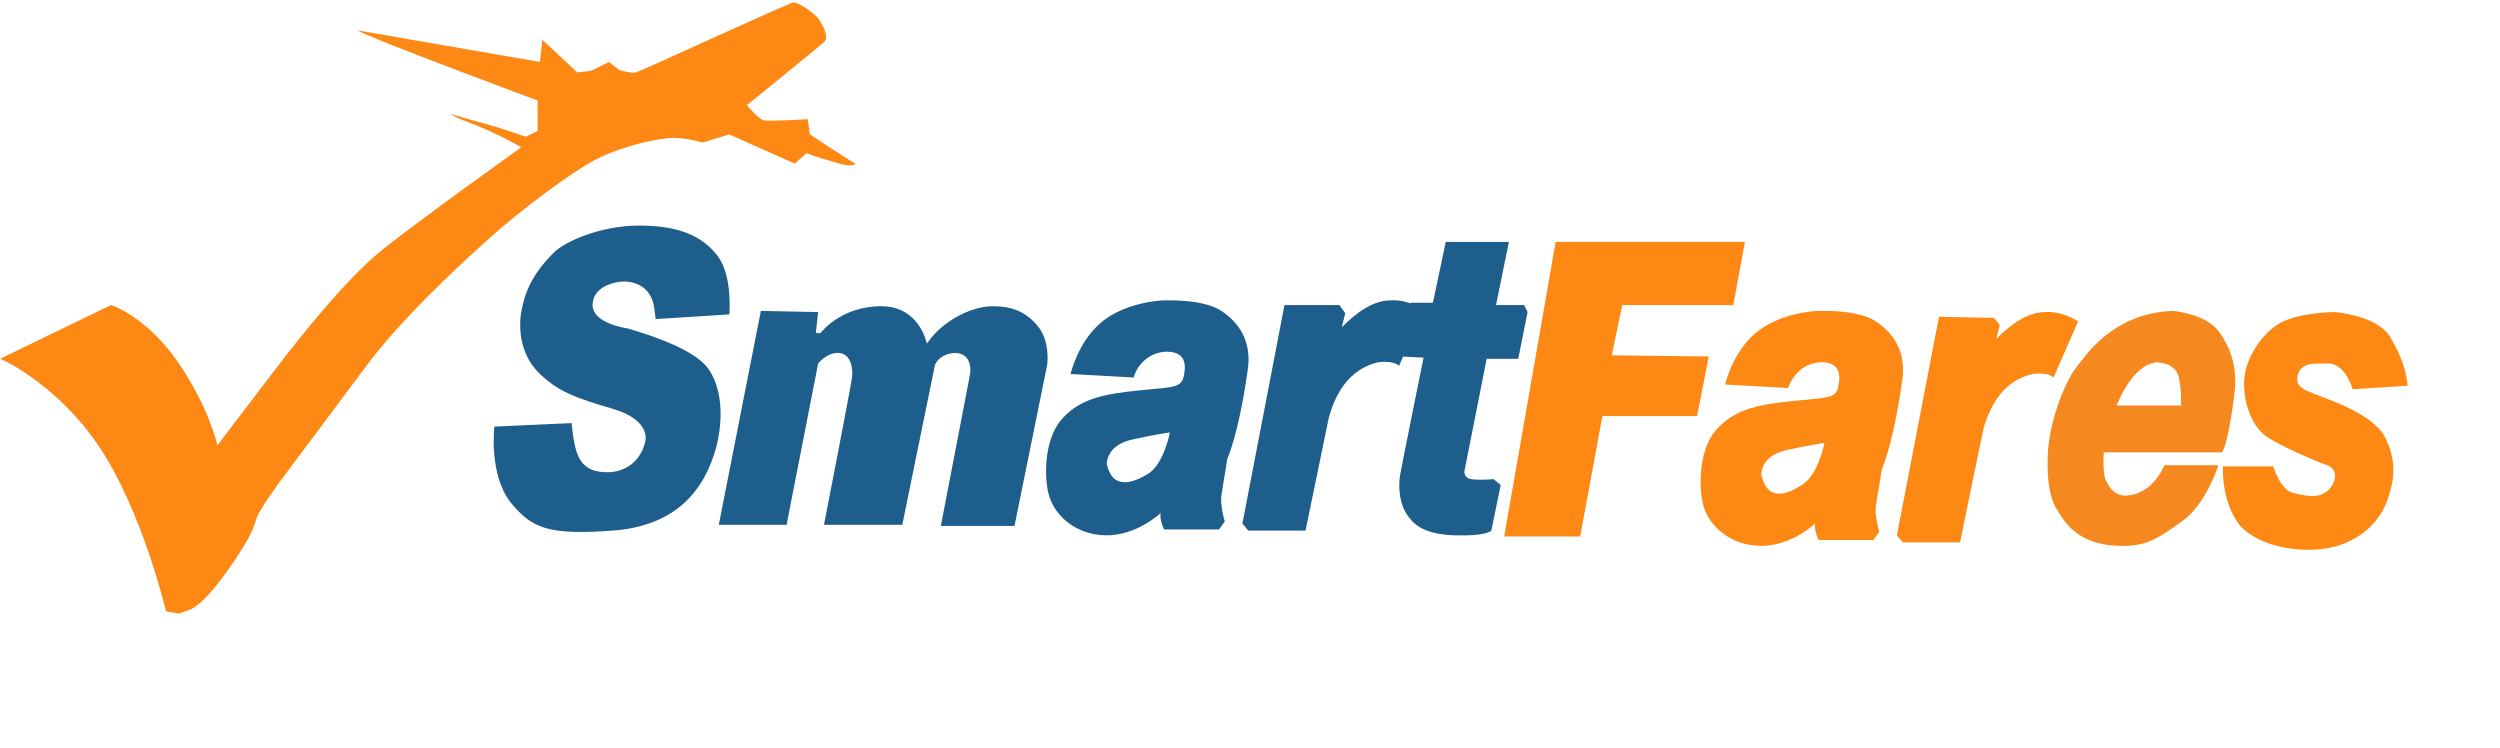 <svg xmlns="http://www.w3.org/2000/svg" viewBox="0 0 213.9 64" xmlns:v="https://vecta.io/nano"><path d="M14.2 52.3s-2-8.6-5.8-14.2C5.1 33.2.6 30.9 0 30.7l9.5-4.6s2.9.9 5.6 4.7c2.8 4 3.5 7.3 3.5 7.3l5.8-7.6c.9-1.1 5-6.5 8.4-9.2s10.7-7.9 11.8-8.7c0 0-1.5-.9-3.9-1.9-2.4-.9-2-.9-2-.9l3.9 1.1 2.4.8 1-.5V8.6s-14.8-5.5-15.4-6l15.6 2.7.2-1.9 3 2.8s1.1-.1 1.3-.2l1.4-.7.9.7s1.1.3 1.4.2c.2 0 13.2-6 13.5-6s1.6.7 2.2 1.5c.5.8.8 1.6.4 1.9-.3.3-6.6 5.4-6.6 5.4s1.1 1.3 1.5 1.3c.4.1 3.7-.1 3.7-.1l.2 1.3s3.3 2.2 3.9 2.5c0 0-.2.4-1.7-.1-1.5-.4-2.5-.8-2.5-.8l-1 .9-5.6-2.5-2.3.7s-1.2-.4-2.5-.4-5.1.8-7.6 2.4c-2.6 1.6-6.8 4.9-8.7 6.7-2 1.8-7.1 6.5-10.1 10.6L24.1 41s-1.7 2.3-2.1 3.2c-.3.9-.4 1.4-1.5 3.1s-2.8 4.1-4.1 4.8l-1.1.4-1.1-.2z" fill="#fd8813"/><path d="M42.3 36.5s-.5 4.1 1.4 6.5c1.8 2.2 3.2 2.8 8.7 2.4s7.9-3.5 8.9-7.2c.9-3.7-.1-6-.9-6.9s-2.6-2-6.7-3.2c0 0-3-.4-3-2s2-2.1 3-2c.9.1 2.1.6 2.3 2.4l.1.8 6.3-.4s.3-3.3-1-5-3.3-2.6-6.7-2.6-6.4 1.4-7.3 2.3-2.2 2.3-2.7 4.6c-.4 1.6-.3 4.1 1.5 5.8 1.6 1.5 2.9 2 6.3 3 3.3 1 2.7 2.8 2.7 2.8s-.4 2.4-3 2.6c-2.7.1-3-1.5-3.3-4.2l-6.6.3zm22.8-9.9l-3.6 18.3h5.8L70 31.1s.8-1 1.8-.9 1.2 1.3 1.1 2.1-2.4 12.6-2.4 12.6h6.7L80 31.2s.4-1 1.8-1c1.5.1 1.2 1.8 1.2 1.8l-2.5 13h6.3l2.8-13.8s.3-2.1-.9-3.4c-1.1-1.3-2.4-1.6-3.8-1.6s-4 .9-5.6 3.2c0 0-.6-3.2-3.9-3.2-3.5 0-5.2 2.3-5.2 2.3h-.4l.2-1.8-4.9-.1zM97 32.3l-5.4-.3s.6-2.7 2.6-4.4 5-1.9 5.4-1.9 3.4-.1 4.9.9 2.5 2.5 2.3 4.7c0 0-.6 5-1.8 8l-.5 3.1c-.1.7.2 2 .3 2.2l-.5.7h-4.7s-.4-.8-.3-1.4c0 0-2.1 2-4.8 1.9s-4.4-1.9-4.8-3.6-.3-4.9 1.3-6.5c1.5-1.6 3.5-2 6.5-2.3s3.6-.2 3.8-1.3c.2-1 .1-2.1-1.7-2-1.8.2-2.5 1.7-2.6 2.2zm1.3 8.2c1.3-.9 1.8-3.5 1.8-3.5s-.9.1-3.2.6-2.2 2.1-2.2 2.1c.5 2.3 2.3 1.6 3.6.8z" fill="#1e5e8c"/><path d="M153 33.2l-5.4-.3s.6-2.7 2.6-4.4 5-1.9 5.4-1.9 3.4-.1 4.9.9 2.5 2.5 2.3 4.7c0 0-.6 5-1.8 8l-.5 3.1c-.1.7.2 2 .3 2.2l-.5.7h-4.7s-.4-.8-.3-1.4c0 0-2.1 2-4.8 1.9s-4.4-1.9-4.8-3.6-.3-4.9 1.3-6.5c1.5-1.6 3.5-2 6.5-2.3s3.6-.2 3.8-1.3c.2-1 .1-2.1-1.7-2-1.8.2-2.5 1.8-2.6 2.2zm1.3 8.2c1.3-.9 1.8-3.5 1.8-3.5s-.9.1-3.2.6-2.2 2.1-2.2 2.1c.5 2.4 2.3 1.7 3.6.8zm11.6-14.3l-3.6 18.7.5.6h4.9l2-9.7c.5-1.8 1.6-4.1 4.2-4.7 0 0 1.3-.2 1.8.3l2.1-4.8s-1.3-.9-2.8-.8c-1.5 0-2.9 1-4.2 2.3l.3-1.2-.5-.6-4.7-.1z" fill="#fd8813"/><g fill="#1e5e8c"><path d="M109.9 26.1l-3.6 18.7.5.6h4.9l2-9.7c.5-1.8 1.6-4.1 4.2-4.7 0 0 1.3-.2 1.8.3l2.1-4.8s-1.3-.9-2.8-.8c-1.5 0-2.9 1-4.2 2.3l.3-1.2-.5-.7h-4.7z"/><path d="M123.7 20.7h5.4l-1.1 5.4h2.4l.3.6-.8 4h-2.7l-1.9 9.6s-.1.6.6.7 1.9 0 1.9 0l.6.5-.8 3.9s-.4.5-3.2.4-3.6-1.1-4.1-1.9-.7-2.1-.5-3.3c.2-1.1 2-10 2-10l-2-.1.9-4.6h1.9l1.1-5.2z"/></g><path d="M133.1 20.7l-4.4 25.2h6.5l1.9-10.3h8.1l1-5.1-8.3-.1.9-4.3h9.5l1-5.4z" fill="#fd8813"/><path d="M185.9 26.6s2.7.2 3.9 1.7c1.2 1.6 1.6 3.4 1.4 5.2s-.7 4.8-1.1 5.2H180s-.1 1.5.1 2.2c.2.6.8 1.6 1.9 1.5s2.3-.7 3.2-2.6h4.6s-1 3.3-3.1 4.8-3.1 2.2-5.5 2.1c-2.3-.1-4-.9-5.2-3.1 0 0-.9-1.1-.8-4.3 0-3.2 1.6-6.8 2.4-7.8s3.1-4.7 8.3-4.9zm.5 5.6c-.3-1.2-1.9-1.2-1.9-1.2-2.1.2-3.4 3.7-3.4 3.7h5.5c0 .1.1-1.2-.2-2.5z" fill="#f68820"/><path d="M190.2 39.9h4.3s.6 2.1 1.8 2.3c1.3.3 2.7.6 3.4-1 0 0 .5-1.2-.9-1.5 0 0-4.5-1.8-5.3-2.7-.9-.9-1.5-2.5-1.5-4.2s1.1-3.8 2.8-5c1.7-1.1 5-1.1 5-1.1s3.8.3 4.8 2.3c1 1.7 1.3 3 1.4 4l-4.7.3s-.6-2.1-2-2.2c-1.4 0-2.4-.1-2.7 1-.3 1 .7 1.3 1.4 1.6s4.9 1.6 6 3.6.8 3.8.5 4.7c-.2.9-1 3.6-4.5 4.7-2.6.8-6.7.2-8.4-1.8-1.6-2.1-1.4-5-1.4-5z" fill="#fd8813"/></svg>